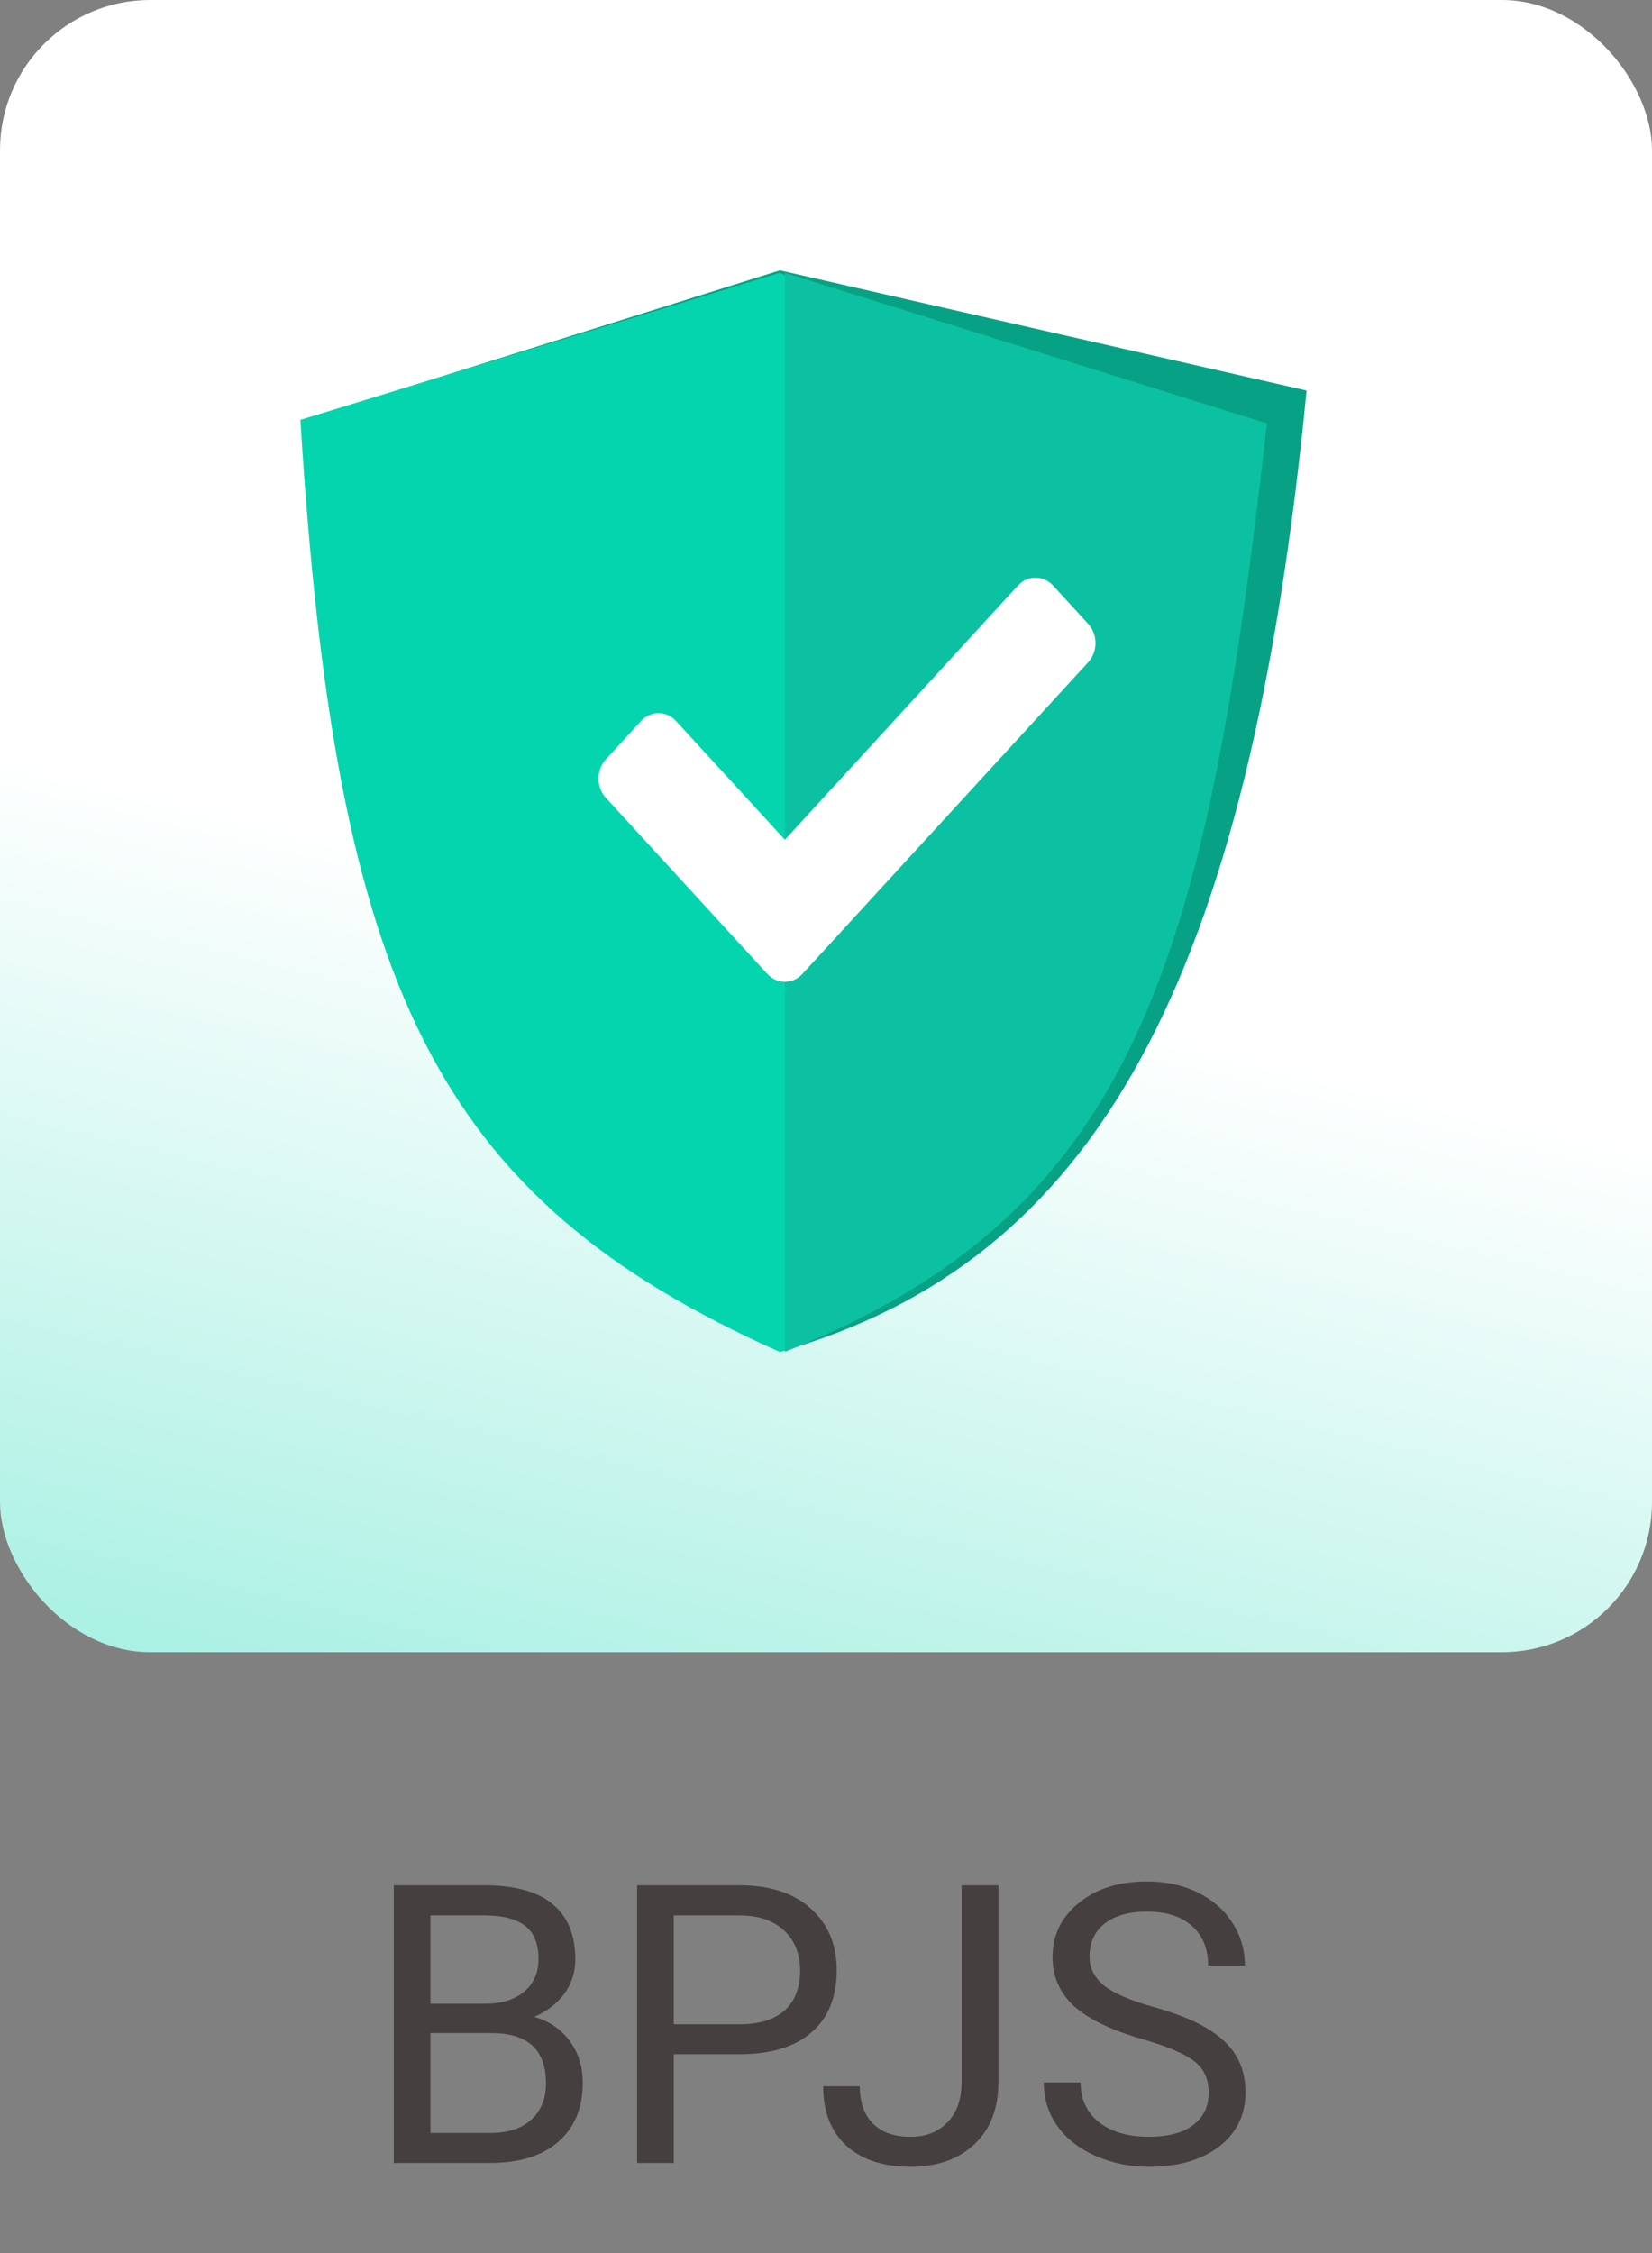 <svg width="55" height="75" viewBox="0 0 55 75" fill="none" xmlns="http://www.w3.org/2000/svg">
<rect x="0" y="0" width="55" height="75" fill="#808080" stroke="none"/>
<rect width="55" height="55" rx="5" fill="url(#paint0_linear)"/>
<path d="M13.111 72V62.758H16.133C17.136 62.758 17.889 62.965 18.393 63.38C18.9 63.795 19.154 64.408 19.154 65.221C19.154 65.652 19.032 66.035 18.786 66.37C18.541 66.7 18.206 66.956 17.783 67.138C18.283 67.277 18.676 67.544 18.964 67.938C19.256 68.327 19.402 68.792 19.402 69.334C19.402 70.163 19.133 70.815 18.596 71.289C18.058 71.763 17.299 72 16.317 72H13.111ZM14.33 67.677V71.003H16.342C16.909 71.003 17.356 70.857 17.682 70.565C18.012 70.269 18.177 69.863 18.177 69.347C18.177 68.234 17.572 67.677 16.361 67.677H14.33ZM14.33 66.7H16.171C16.704 66.7 17.129 66.566 17.447 66.3C17.768 66.033 17.929 65.671 17.929 65.214C17.929 64.707 17.781 64.338 17.485 64.11C17.189 63.877 16.738 63.761 16.133 63.761H14.33V66.7ZM22.43 68.382V72H21.211V62.758H24.62C25.631 62.758 26.422 63.016 26.994 63.532C27.569 64.049 27.857 64.732 27.857 65.582C27.857 66.48 27.576 67.171 27.013 67.658C26.454 68.141 25.652 68.382 24.607 68.382H22.43ZM22.43 67.385H24.62C25.271 67.385 25.771 67.233 26.118 66.928C26.465 66.619 26.638 66.175 26.638 65.595C26.638 65.045 26.465 64.605 26.118 64.275C25.771 63.945 25.295 63.773 24.689 63.761H22.43V67.385ZM32.015 62.758H33.24V69.302C33.24 70.187 32.973 70.879 32.44 71.378C31.911 71.877 31.204 72.127 30.32 72.127C29.401 72.127 28.686 71.892 28.174 71.422C27.662 70.953 27.406 70.295 27.406 69.448H28.625C28.625 69.977 28.769 70.39 29.057 70.686C29.349 70.982 29.77 71.13 30.32 71.13C30.823 71.13 31.23 70.972 31.539 70.654C31.852 70.337 32.01 69.893 32.015 69.321V62.758ZM38.039 67.88C36.993 67.58 36.232 67.212 35.753 66.776C35.279 66.336 35.042 65.794 35.042 65.151C35.042 64.423 35.332 63.822 35.912 63.348C36.496 62.87 37.254 62.631 38.185 62.631C38.819 62.631 39.384 62.754 39.879 62.999C40.379 63.245 40.764 63.583 41.035 64.015C41.31 64.446 41.447 64.918 41.447 65.43H40.222C40.222 64.872 40.044 64.434 39.689 64.116C39.334 63.795 38.832 63.634 38.185 63.634C37.584 63.634 37.114 63.767 36.775 64.034C36.441 64.296 36.274 64.662 36.274 65.132C36.274 65.508 36.433 65.828 36.75 66.09C37.072 66.349 37.615 66.585 38.381 66.801C39.151 67.017 39.752 67.256 40.184 67.519C40.62 67.777 40.942 68.079 41.149 68.426C41.361 68.773 41.466 69.182 41.466 69.651C41.466 70.4 41.174 71.001 40.59 71.454C40.006 71.903 39.226 72.127 38.248 72.127C37.613 72.127 37.021 72.006 36.471 71.765C35.921 71.52 35.495 71.185 35.195 70.762C34.899 70.339 34.751 69.859 34.751 69.321H35.976C35.976 69.88 36.181 70.322 36.591 70.648C37.006 70.97 37.558 71.13 38.248 71.13C38.891 71.13 39.384 70.999 39.727 70.737C40.07 70.474 40.241 70.117 40.241 69.664C40.241 69.211 40.083 68.862 39.765 68.617C39.448 68.367 38.872 68.122 38.039 67.88Z" fill="#453F3F"/>
<path d="M43.5 13L25.966 9L11.158 13.642C12.328 32.429 14.43 39.872 25.966 45C36.5 42 41.583 32.709 43.5 13Z" fill="#07A286"/>
<path d="M39.947 15.348L25.96 9.084L10 13.976C11.17 32.763 14.425 39.872 25.96 45C36.627 40.444 38.029 35.057 39.947 15.348Z" fill="#05D5AF"/>
<path d="M26.131 45V9.084L42.18 14.095C40.168 31.964 37.854 40.365 26.131 45Z" fill="#0CC1A1"/>
<g clip-path="url(#clip0)">
<path d="M25.546 32.419L20.169 26.555C19.846 26.203 19.846 25.632 20.169 25.279L21.339 24.004C21.662 23.651 22.186 23.651 22.509 24.004L26.131 27.954L33.89 19.493C34.213 19.141 34.737 19.141 35.06 19.493L36.23 20.769C36.553 21.121 36.553 21.692 36.23 22.045L26.716 32.419C26.393 32.771 25.869 32.771 25.546 32.419Z" fill="white"/>
</g>
<defs>
<linearGradient id="paint0_linear" x1="27" y1="5.66515e-07" x2="3.38419e-06" y2="113" gradientUnits="userSpaceOnUse">
<stop offset="0.264" stop-color="white"/>
<stop offset="0.974" stop-color="#05D4AF"/>
</linearGradient>
<clipPath id="clip0">
<rect width="16.545" height="18.042" fill="white" transform="translate(19.927 16.935)"/>
</clipPath>
</defs>
</svg>
